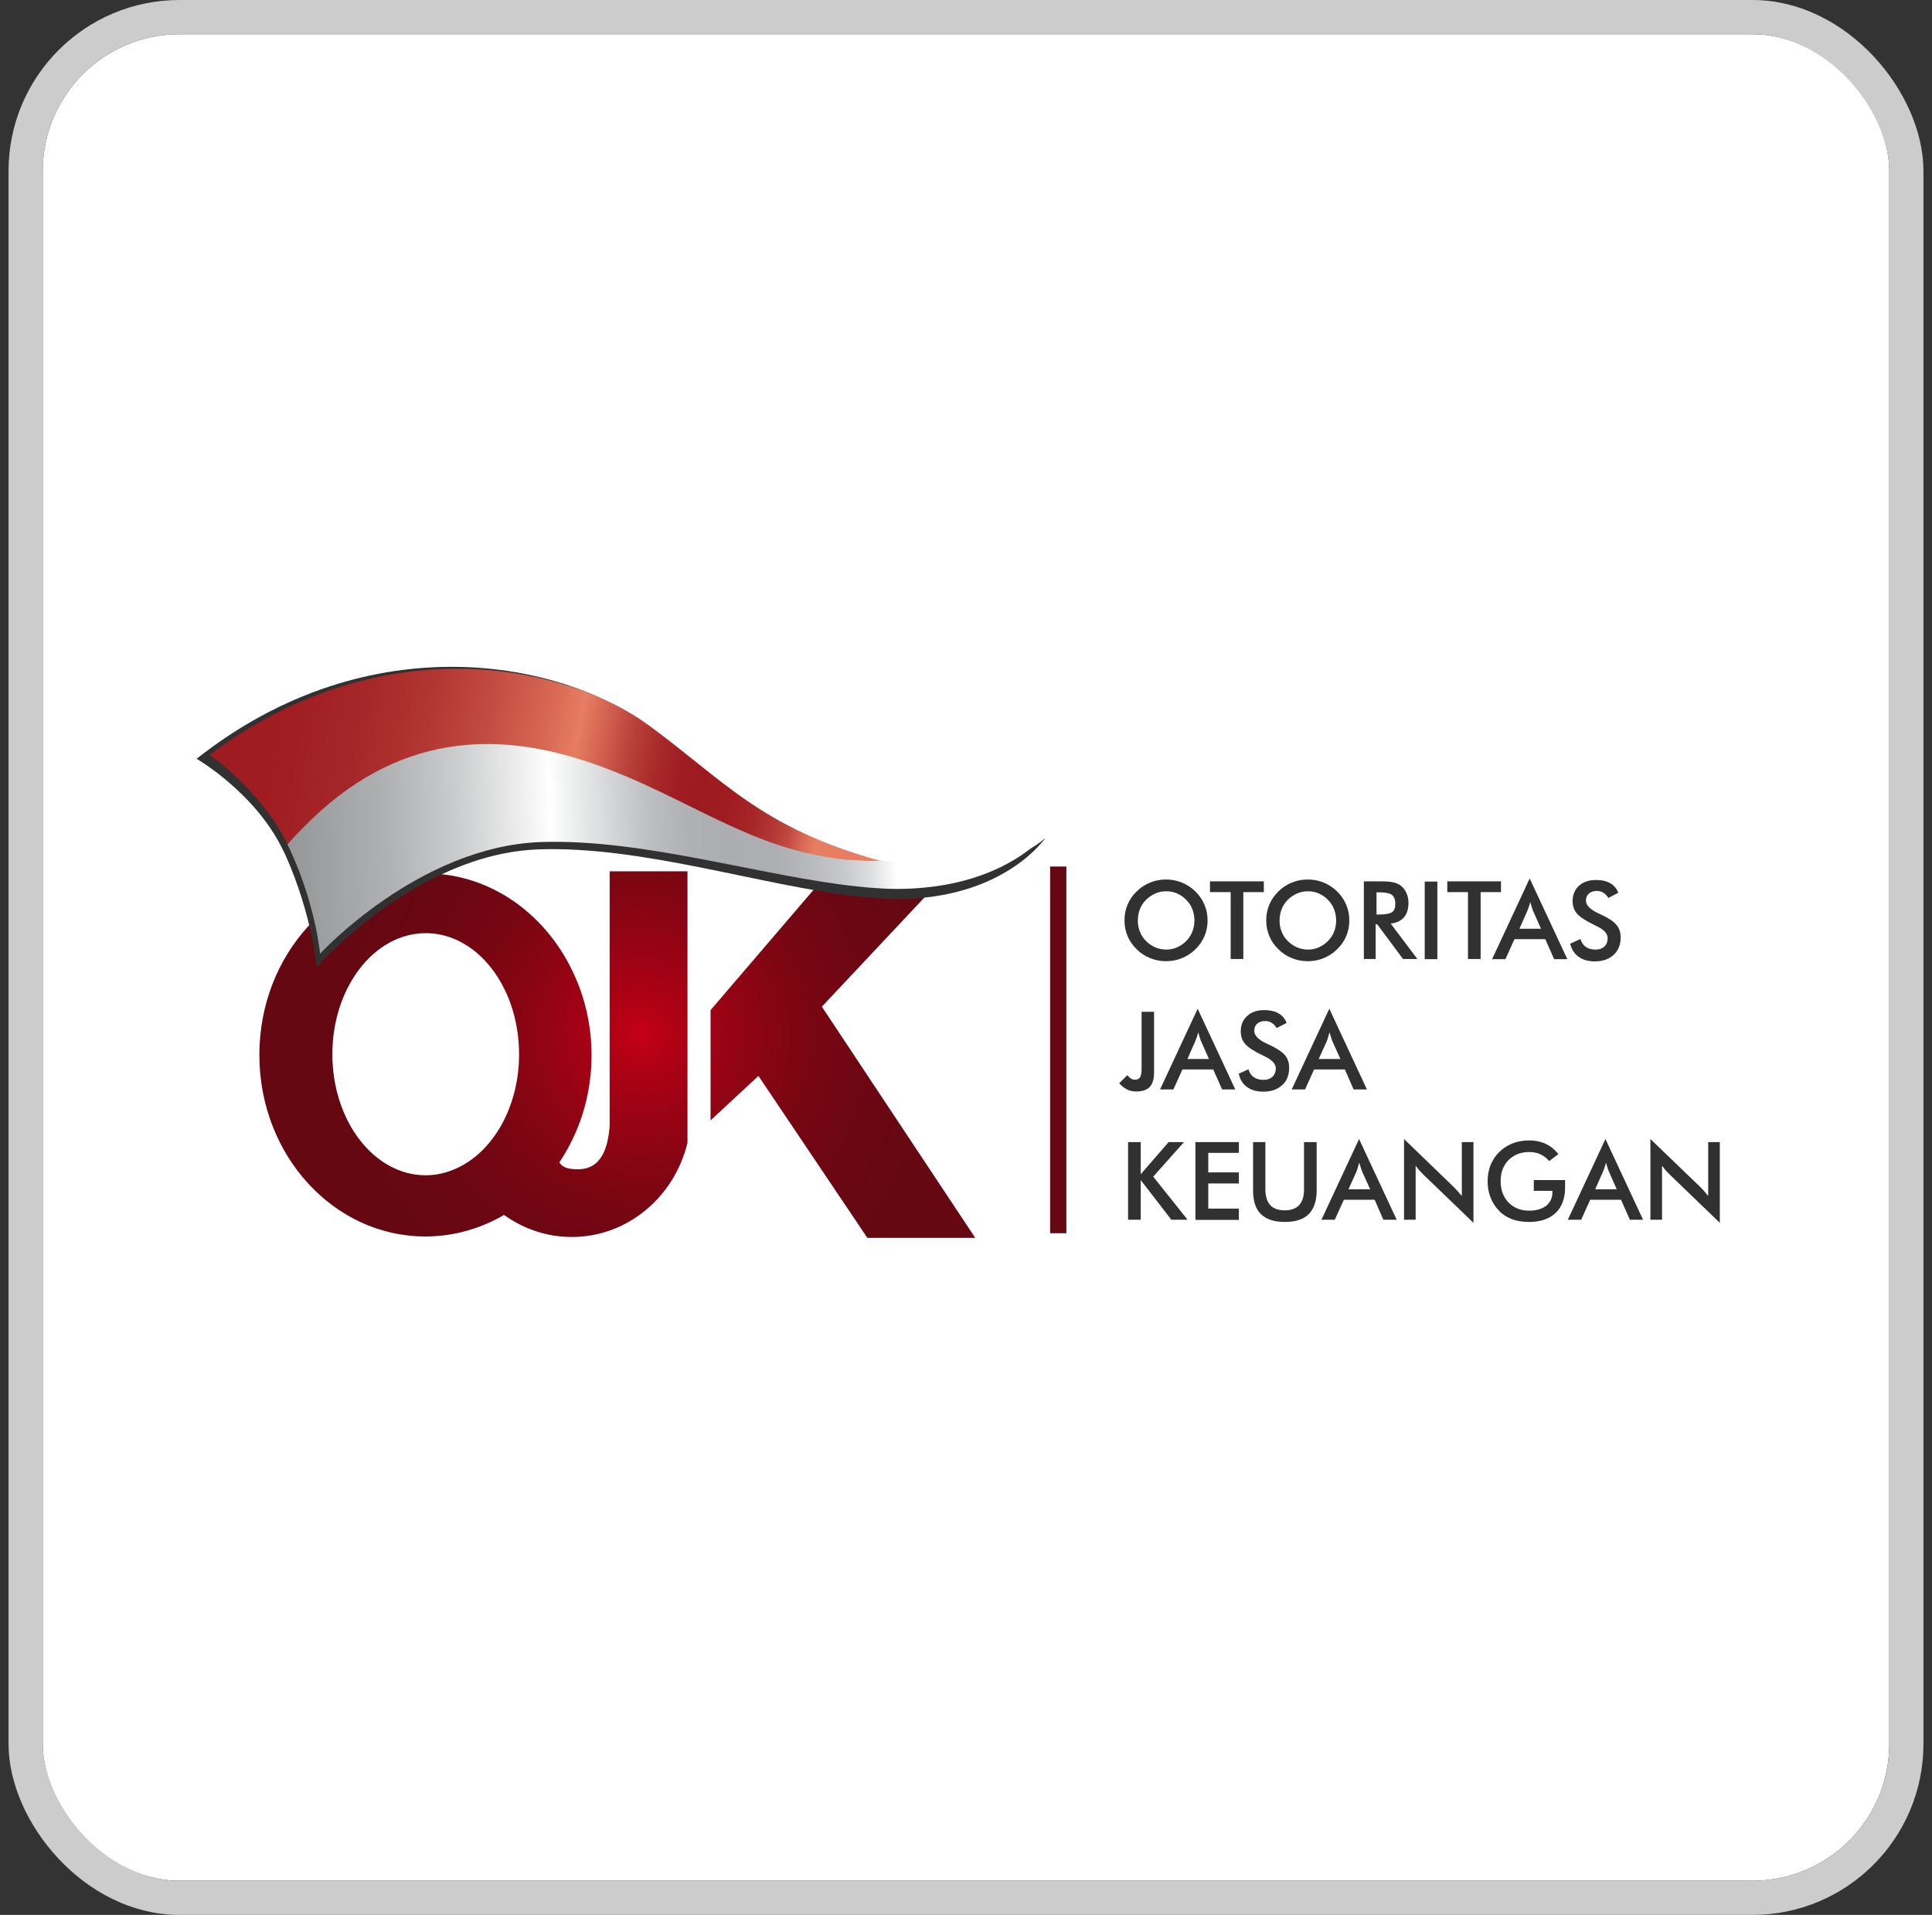 <svg width="113" height="112" viewBox="0 0 113 112" fill="none" xmlns="http://www.w3.org/2000/svg">
<rect x="0" y="0" width="113" height="112" fill="#333333" stroke="none"/>
<g clip-path="url(#clip0_324_34)">
<rect x="2.5" y="2" width="108" height="108" rx="8" fill="white"/>
<g clip-path="url(#clip1_324_34)">
<path d="M35.66 50.96V65.8C35.58 67.03 35.23 68.39 33.8 68.39C33.15 68.39 32.86 68.24 32.72 67.98C33.9 66.22 34.6 64.06 34.6 61.71C34.6 60.32 34.35 58.99 33.9 57.77C33.82 57.56 33.74 57.36 33.65 57.16C32.09 53.57 28.76 51.08 24.88 51.08C19.52 51.08 15.17 55.83 15.17 61.7C15.17 67.57 19.52 72.32 24.88 72.32C26.54 72.32 28.11 71.86 29.48 71.06C30.61 71.87 31.97 72.35 33.44 72.35C36.71 72.35 39.45 70 40.21 66.84V50.96H35.63H35.66ZM27.12 68.12C26.44 68.51 25.69 68.74 24.9 68.74C21.88 68.74 19.44 65.57 19.44 61.66C19.44 57.75 21.89 54.58 24.9 54.58C27.13 54.58 29.04 56.31 29.89 58.78C30.19 59.66 30.36 60.63 30.36 61.66C30.36 64.54 29.03 67.02 27.12 68.12Z" fill="url(#paint0_radial_324_34)"/>
<path d="M41.56 59.08V65.53L44.36 62.93L50.73 72.4H57.04L48.07 58.88L55.79 50.66H48.77L41.56 59.08Z" fill="url(#paint1_radial_324_34)"/>
<path d="M56.03 50.86C54.81 50.98 53.36 51 51.65 50.82C51.55 50.82 51.46 50.82 51.37 50.8C44.39 48.75 42.22 45.81 37.79 42.41C33.06 38.77 21.72 36.31 11.5 44.38C11.5 44.38 15 46.4 16.6 49.82C16.63 49.88 16.66 49.94 16.69 50C18.27 53.53 18.52 56.57 18.52 56.57C18.52 56.57 24.32 49.94 31.49 49.68C37.54 49.46 44.56 51.81 50.13 52.43C51.16 52.54 52.14 52.6 53.06 52.57C58.91 52.36 61.15 49 61.15 49C61.15 49 59.71 50.49 56.05 50.86H56.03Z" fill="#313132"/>
<path d="M33.57 45.15C42.14 47.43 44.39 50.41 51.36 50.36C51.48 50.36 51.58 50.35 51.69 50.35C51.59 50.35 51.5 50.35 51.41 50.33C44.46 48.39 42.31 45.61 37.9 42.39C33.2 38.95 22.42 36.52 12.26 44.16C12.26 44.16 15.24 46.17 16.83 49.4C17.12 49.07 17.4 48.77 17.69 48.48C23.25 42.73 28.57 43.82 33.58 45.15H33.57Z" fill="url(#paint2_linear_324_34)"/>
<path d="M56.04 50.39C54.83 50.51 53.38 50.52 51.68 50.35C51.56 50.35 51.46 50.36 51.35 50.36C44.39 50.41 40.58 46.56 34.1 44.47C29.17 42.88 23.23 42.72 17.67 48.47C17.38 48.76 17.1 49.06 16.81 49.39C16.84 49.45 16.87 49.5 16.9 49.56C18.47 52.9 18.72 55.78 18.72 55.78C18.72 55.78 24.49 49.51 31.62 49.25C37.64 49.04 44.62 51.27 50.16 51.85C51.18 51.96 52.16 52.02 53.07 51.98C58.89 51.78 61.21 48.74 61.21 48.74C61.21 48.74 59.68 50.01 56.04 50.37V50.39Z" fill="url(#paint3_linear_324_34)"/>
<path d="M62.37 50.68H61.42V72.13H62.37V50.68Z" fill="#660812"/>
<path d="M70.63 53.84C70.63 54.16 70.57 54.47 70.45 54.75C70.33 55.04 70.15 55.29 69.92 55.52C69.69 55.75 69.42 55.92 69.13 56.04C68.84 56.16 68.53 56.22 68.2 56.22C67.87 56.22 67.56 56.16 67.27 56.04C66.97 55.92 66.71 55.75 66.48 55.52C66.25 55.29 66.07 55.04 65.95 54.75C65.83 54.46 65.77 54.16 65.77 53.83C65.77 53.5 65.83 53.2 65.95 52.91C66.07 52.62 66.24 52.37 66.48 52.14C66.71 51.91 66.97 51.74 67.27 51.62C67.56 51.5 67.88 51.44 68.2 51.44C68.52 51.44 68.84 51.5 69.13 51.62C69.42 51.74 69.68 51.91 69.92 52.14C70.15 52.37 70.33 52.63 70.45 52.92C70.57 53.21 70.63 53.51 70.63 53.83V53.84ZM69.86 53.84C69.86 53.61 69.82 53.39 69.74 53.18C69.66 52.97 69.54 52.79 69.38 52.63C69.23 52.47 69.05 52.35 68.85 52.26C68.65 52.17 68.44 52.13 68.21 52.13C67.98 52.13 67.77 52.17 67.57 52.26C67.37 52.35 67.19 52.47 67.03 52.63C66.87 52.79 66.75 52.97 66.67 53.18C66.59 53.39 66.55 53.61 66.55 53.84C66.55 54.07 66.59 54.29 66.67 54.49C66.75 54.7 66.87 54.88 67.03 55.04C67.19 55.2 67.37 55.32 67.57 55.41C67.77 55.49 67.98 55.54 68.21 55.54C68.44 55.54 68.64 55.5 68.84 55.41C69.04 55.32 69.22 55.2 69.38 55.04C69.54 54.88 69.66 54.69 69.74 54.49C69.82 54.28 69.86 54.07 69.86 53.84Z" fill="#313132"/>
<path d="M72.72 52.18V56.09H71.98V52.18H70.77V51.55H73.92V52.18H72.72Z" fill="#313132"/>
<path d="M78.92 53.84C78.92 54.16 78.86 54.47 78.74 54.75C78.62 55.04 78.44 55.29 78.21 55.52C77.98 55.75 77.71 55.92 77.42 56.04C77.13 56.16 76.82 56.22 76.49 56.22C76.16 56.22 75.85 56.16 75.56 56.04C75.26 55.92 75 55.75 74.77 55.52C74.54 55.29 74.36 55.04 74.24 54.75C74.12 54.46 74.06 54.16 74.06 53.83C74.06 53.5 74.12 53.2 74.24 52.91C74.36 52.62 74.54 52.37 74.77 52.14C75 51.91 75.26 51.74 75.56 51.62C75.85 51.5 76.17 51.44 76.49 51.44C76.81 51.44 77.13 51.5 77.42 51.62C77.71 51.74 77.97 51.91 78.21 52.14C78.44 52.37 78.62 52.63 78.74 52.92C78.86 53.21 78.92 53.51 78.92 53.83V53.84ZM78.15 53.84C78.15 53.61 78.11 53.39 78.03 53.18C77.95 52.97 77.83 52.79 77.67 52.63C77.52 52.47 77.34 52.35 77.14 52.26C76.94 52.17 76.73 52.13 76.5 52.13C76.27 52.13 76.06 52.17 75.86 52.26C75.66 52.35 75.48 52.47 75.32 52.63C75.16 52.79 75.04 52.97 74.96 53.18C74.88 53.39 74.84 53.61 74.84 53.84C74.84 54.07 74.88 54.29 74.96 54.49C75.04 54.7 75.16 54.88 75.32 55.04C75.48 55.2 75.66 55.32 75.86 55.41C76.06 55.49 76.27 55.54 76.5 55.54C76.73 55.54 76.93 55.5 77.13 55.41C77.33 55.32 77.51 55.2 77.67 55.04C77.83 54.88 77.95 54.69 78.03 54.49C78.11 54.28 78.15 54.07 78.15 53.84Z" fill="#313132"/>
<path d="M80.46 54.06V56.09H79.77V51.55H80.8C81.1 51.55 81.34 51.57 81.5 51.61C81.67 51.65 81.81 51.71 81.93 51.8C82.07 51.91 82.18 52.05 82.26 52.23C82.34 52.4 82.38 52.59 82.38 52.8C82.38 53.16 82.29 53.45 82.12 53.65C81.94 53.86 81.68 53.98 81.34 54.02L82.9 56.09H82.06L80.55 54.06H80.47H80.46ZM80.51 53.49H80.64C81.03 53.49 81.29 53.44 81.42 53.35C81.55 53.26 81.61 53.1 81.61 52.87C81.61 52.62 81.54 52.44 81.41 52.34C81.27 52.24 81.02 52.19 80.64 52.19H80.51V53.49Z" fill="#313132"/>
<path d="M83.33 56.1V51.56H84.07V56.1H83.33Z" fill="#313132"/>
<path d="M86.6 52.18V56.09H85.86V52.18H84.65V51.55H87.79V52.18H86.59H86.6Z" fill="#313132"/>
<path d="M90.9 56.1L90.38 54.93H88.58L88.05 56.1H87.27L89.47 51.38L91.67 56.1H90.89H90.9ZM88.86 54.32H90.13L89.67 53.28C89.64 53.21 89.62 53.14 89.59 53.05C89.56 52.96 89.53 52.87 89.5 52.76C89.48 52.86 89.45 52.95 89.42 53.04C89.39 53.13 89.36 53.2 89.33 53.28L88.87 54.32H88.86Z" fill="#313132"/>
<path d="M91.85 55.19L92.44 54.92C92.5 55.12 92.6 55.28 92.75 55.38C92.9 55.49 93.09 55.54 93.32 55.54C93.55 55.54 93.71 55.48 93.84 55.36C93.97 55.24 94.03 55.07 94.03 54.87C94.03 54.6 93.81 54.37 93.37 54.16C93.31 54.13 93.26 54.11 93.23 54.09C92.73 53.85 92.4 53.63 92.23 53.43C92.06 53.23 91.98 52.99 91.98 52.71C91.98 52.34 92.1 52.04 92.35 51.81C92.6 51.58 92.93 51.47 93.34 51.47C93.68 51.47 93.96 51.53 94.18 51.66C94.41 51.79 94.56 51.97 94.65 52.22L94.07 52.52C93.98 52.38 93.88 52.27 93.77 52.21C93.66 52.14 93.54 52.11 93.4 52.11C93.2 52.11 93.04 52.16 92.93 52.27C92.81 52.37 92.76 52.51 92.76 52.68C92.76 52.95 93.02 53.21 93.53 53.44C93.57 53.46 93.6 53.47 93.62 53.48C94.07 53.69 94.38 53.89 94.54 54.09C94.71 54.29 94.79 54.53 94.79 54.83C94.79 55.26 94.65 55.6 94.38 55.85C94.11 56.1 93.74 56.23 93.28 56.23C92.89 56.23 92.58 56.14 92.33 55.96C92.08 55.78 91.92 55.53 91.84 55.2L91.85 55.19Z" fill="#313132"/>
<path d="M65.94 62.89C66.02 62.98 66.09 63.05 66.16 63.09C66.23 63.13 66.3 63.15 66.38 63.15C66.52 63.15 66.63 63.1 66.68 63.01C66.74 62.91 66.77 62.74 66.77 62.48V59.18H67.5V62.72C67.5 63.1 67.42 63.39 67.25 63.57C67.08 63.75 66.82 63.84 66.46 63.84C66.26 63.84 66.08 63.8 65.92 63.72C65.76 63.64 65.61 63.52 65.46 63.36L65.93 62.89H65.94Z" fill="#313132"/>
<path d="M71.48 63.72L70.96 62.55H69.16L68.63 63.72H67.85L70.05 59L72.25 63.72H71.47H71.48ZM69.44 61.94H70.71L70.25 60.9C70.22 60.83 70.19 60.76 70.17 60.67C70.14 60.58 70.11 60.49 70.08 60.38C70.06 60.48 70.03 60.57 70 60.66C69.97 60.75 69.94 60.83 69.91 60.9L69.45 61.94H69.44Z" fill="#313132"/>
<path d="M72.43 62.81L73.02 62.54C73.08 62.74 73.18 62.9 73.33 63C73.48 63.11 73.67 63.16 73.9 63.16C74.12 63.16 74.29 63.1 74.42 62.98C74.55 62.86 74.62 62.69 74.62 62.49C74.62 62.22 74.4 61.99 73.96 61.78C73.9 61.75 73.85 61.73 73.82 61.71C73.32 61.47 72.99 61.25 72.82 61.05C72.65 60.85 72.57 60.61 72.57 60.32C72.57 59.95 72.69 59.65 72.95 59.42C73.2 59.19 73.53 59.08 73.94 59.08C74.27 59.08 74.55 59.14 74.78 59.27C75 59.4 75.16 59.58 75.25 59.83L74.67 60.13C74.58 59.99 74.48 59.88 74.37 59.82C74.26 59.75 74.14 59.72 74 59.72C73.8 59.72 73.64 59.77 73.53 59.88C73.41 59.98 73.36 60.12 73.36 60.3C73.36 60.57 73.62 60.83 74.13 61.06C74.17 61.08 74.2 61.09 74.22 61.1C74.67 61.31 74.98 61.51 75.15 61.71C75.32 61.91 75.4 62.15 75.4 62.45C75.4 62.88 75.27 63.22 74.99 63.47C74.72 63.72 74.35 63.85 73.89 63.85C73.5 63.85 73.19 63.76 72.94 63.58C72.69 63.4 72.53 63.15 72.46 62.82L72.43 62.81Z" fill="#313132"/>
<path d="M79.17 63.72L78.66 62.55H76.86L76.33 63.72H75.55L77.75 59L79.95 63.72H79.17ZM77.13 61.94H78.4L77.93 60.9C77.9 60.83 77.88 60.76 77.85 60.67C77.82 60.58 77.79 60.49 77.76 60.38C77.73 60.48 77.71 60.57 77.68 60.66C77.65 60.75 77.63 60.83 77.6 60.9L77.13 61.94Z" fill="#313132"/>
<path d="M65.98 71.34V66.8H66.72V68.68L68.35 66.8H69.25L67.45 68.82L69.46 71.34H68.51L66.72 69.02V71.34H65.98Z" fill="#313132"/>
<path d="M69.92 71.34V66.8H72.46V67.43H70.67V68.57H72.46V69.22H70.67V70.69H72.46V71.35H69.92V71.34Z" fill="#313132"/>
<path d="M73.28 66.8H74.01V69.56C74.01 69.97 74.11 70.28 74.29 70.48C74.48 70.69 74.76 70.79 75.14 70.79C75.52 70.79 75.8 70.69 75.99 70.48C76.18 70.27 76.27 69.97 76.27 69.56V66.8H77.01V69.63C77.01 70.24 76.85 70.7 76.55 71.01C76.24 71.32 75.77 71.47 75.15 71.47C74.53 71.47 74.06 71.32 73.75 71.01C73.44 70.71 73.29 70.25 73.29 69.63V66.8H73.28Z" fill="#313132"/>
<path d="M80.91 71.34L80.4 70.17H78.6L78.07 71.34H77.29L79.49 66.62L81.69 71.34H80.91ZM78.87 69.56H80.14L79.67 68.52C79.64 68.45 79.62 68.38 79.59 68.29C79.56 68.2 79.53 68.11 79.5 68C79.47 68.1 79.45 68.19 79.42 68.28C79.39 68.37 79.37 68.45 79.34 68.52L78.87 69.56Z" fill="#313132"/>
<path d="M82.12 71.34V66.62L85 69.4C85.08 69.48 85.16 69.56 85.24 69.65C85.32 69.74 85.41 69.84 85.5 69.95V66.8H86.18V71.52L83.24 68.69C83.16 68.61 83.09 68.53 83.01 68.45C82.94 68.36 82.87 68.28 82.8 68.18V71.34H82.12Z" fill="#313132"/>
<path d="M89.74 69.02H91.54C91.54 69.02 91.54 69.1 91.54 69.15C91.54 69.3 91.54 69.4 91.54 69.45C91.54 70.09 91.36 70.58 90.99 70.94C90.62 71.29 90.11 71.47 89.44 71.47C89.07 71.47 88.73 71.42 88.44 71.31C88.15 71.2 87.89 71.04 87.67 70.81C87.46 70.59 87.29 70.33 87.18 70.04C87.06 69.74 87.01 69.43 87.01 69.09C87.01 68.75 87.07 68.43 87.18 68.14C87.3 67.85 87.47 67.59 87.7 67.37C87.92 67.15 88.18 66.99 88.48 66.87C88.78 66.76 89.1 66.7 89.44 66.7C89.8 66.7 90.12 66.77 90.4 66.9C90.68 67.03 90.93 67.23 91.15 67.5L90.61 67.91C90.46 67.73 90.28 67.6 90.09 67.51C89.9 67.42 89.68 67.38 89.44 67.38C88.95 67.38 88.55 67.54 88.23 67.85C87.92 68.17 87.77 68.58 87.77 69.08C87.77 69.58 87.92 70.01 88.23 70.33C88.54 70.65 88.95 70.81 89.44 70.81C89.86 70.81 90.19 70.71 90.44 70.52C90.68 70.32 90.8 70.06 90.8 69.72V69.65H89.71V69.03L89.74 69.02Z" fill="#313132"/>
<path d="M95.33 71.34L94.81 70.17H93.01L92.48 71.34H91.7L93.9 66.62L96.1 71.34H95.32H95.33ZM93.29 69.56H94.56L94.1 68.52C94.07 68.45 94.04 68.38 94.02 68.29C93.99 68.2 93.96 68.11 93.93 68C93.91 68.1 93.88 68.19 93.85 68.28C93.82 68.37 93.79 68.45 93.76 68.52L93.3 69.56H93.29Z" fill="#313132"/>
<path d="M96.53 71.34V66.62L99.42 69.4C99.5 69.48 99.58 69.56 99.66 69.65C99.74 69.74 99.82 69.84 99.91 69.95V66.8H100.59V71.52L97.65 68.69C97.57 68.61 97.5 68.53 97.42 68.45C97.35 68.36 97.28 68.28 97.21 68.18V71.34H96.53Z" fill="#313132"/>
</g>
</g>
<rect x="1.5" y="1" width="110" height="110" rx="9" stroke="#CCCCCC" stroke-width="2"/>
<defs>
<radialGradient id="paint0_radial_324_34" cx="0" cy="0" r="1" gradientUnits="userSpaceOnUse" gradientTransform="translate(37.55 60.53) scale(17.32)">
<stop stop-color="#C40015"/>
<stop offset="0.14" stop-color="#AC0114"/>
<stop offset="0.37" stop-color="#8E0413"/>
<stop offset="0.59" stop-color="#770612"/>
<stop offset="0.81" stop-color="#6A0712"/>
<stop offset="1" stop-color="#660812"/>
</radialGradient>
<radialGradient id="paint1_radial_324_34" cx="0" cy="0" r="1" gradientUnits="userSpaceOnUse" gradientTransform="translate(37.55 60.53) scale(17.32)">
<stop stop-color="#C40015"/>
<stop offset="0.14" stop-color="#AC0114"/>
<stop offset="0.37" stop-color="#8E0413"/>
<stop offset="0.59" stop-color="#770612"/>
<stop offset="0.81" stop-color="#6A0712"/>
<stop offset="1" stop-color="#660812"/>
</radialGradient>
<linearGradient id="paint2_linear_324_34" x1="47.76" y1="48.92" x2="9.46" y2="41.77" gradientUnits="userSpaceOnUse">
<stop stop-color="#E77D62"/>
<stop offset="0.02" stop-color="#D76854"/>
<stop offset="0.04" stop-color="#C24B41"/>
<stop offset="0.07" stop-color="#B13532"/>
<stop offset="0.1" stop-color="#A62628"/>
<stop offset="0.14" stop-color="#9F1C21"/>
<stop offset="0.19" stop-color="#9D1A20"/>
<stop offset="0.22" stop-color="#A01E23"/>
<stop offset="0.26" stop-color="#AA2B2B"/>
<stop offset="0.3" stop-color="#BA423A"/>
<stop offset="0.34" stop-color="#D1604F"/>
<stop offset="0.38" stop-color="#E77D62"/>
<stop offset="0.43" stop-color="#D76753"/>
<stop offset="0.52" stop-color="#C24B41"/>
<stop offset="0.61" stop-color="#B13532"/>
<stop offset="0.71" stop-color="#A52628"/>
<stop offset="0.83" stop-color="#9F1C21"/>
<stop offset="1" stop-color="#9D1A20"/>
</linearGradient>
<linearGradient id="paint3_linear_324_34" x1="-0.62" y1="50.58" x2="52.39" y2="48.55" gradientUnits="userSpaceOnUse">
<stop stop-color="#7F8083"/>
<stop offset="0.15" stop-color="#818285"/>
<stop offset="0.26" stop-color="#8B8B8E"/>
<stop offset="0.35" stop-color="#9A9B9D"/>
<stop offset="0.44" stop-color="#B0B1B3"/>
<stop offset="0.52" stop-color="#CCCDCE"/>
<stop offset="0.59" stop-color="#EFEFEF"/>
<stop offset="0.62" stop-color="white"/>
<stop offset="0.64" stop-color="#F1F2F2"/>
<stop offset="0.69" stop-color="#D3D4D5"/>
<stop offset="0.73" stop-color="#BCBEC0"/>
<stop offset="0.77" stop-color="#AFB1B4"/>
<stop offset="0.81" stop-color="#ABADB0"/>
<stop offset="0.87" stop-color="#ADAFB2"/>
<stop offset="0.9" stop-color="#B7B8BB"/>
<stop offset="0.94" stop-color="#C6C8CA"/>
<stop offset="0.97" stop-color="#DCDDDE"/>
<stop offset="1" stop-color="white"/>
</linearGradient>
<clipPath id="clip0_324_34">
<rect x="2.5" y="2" width="108" height="108" rx="8" fill="white"/>
</clipPath>
<clipPath id="clip1_324_34">
<rect width="89.09" height="33.4" fill="white" transform="translate(11.5 39)"/>
</clipPath>
</defs>
</svg>

